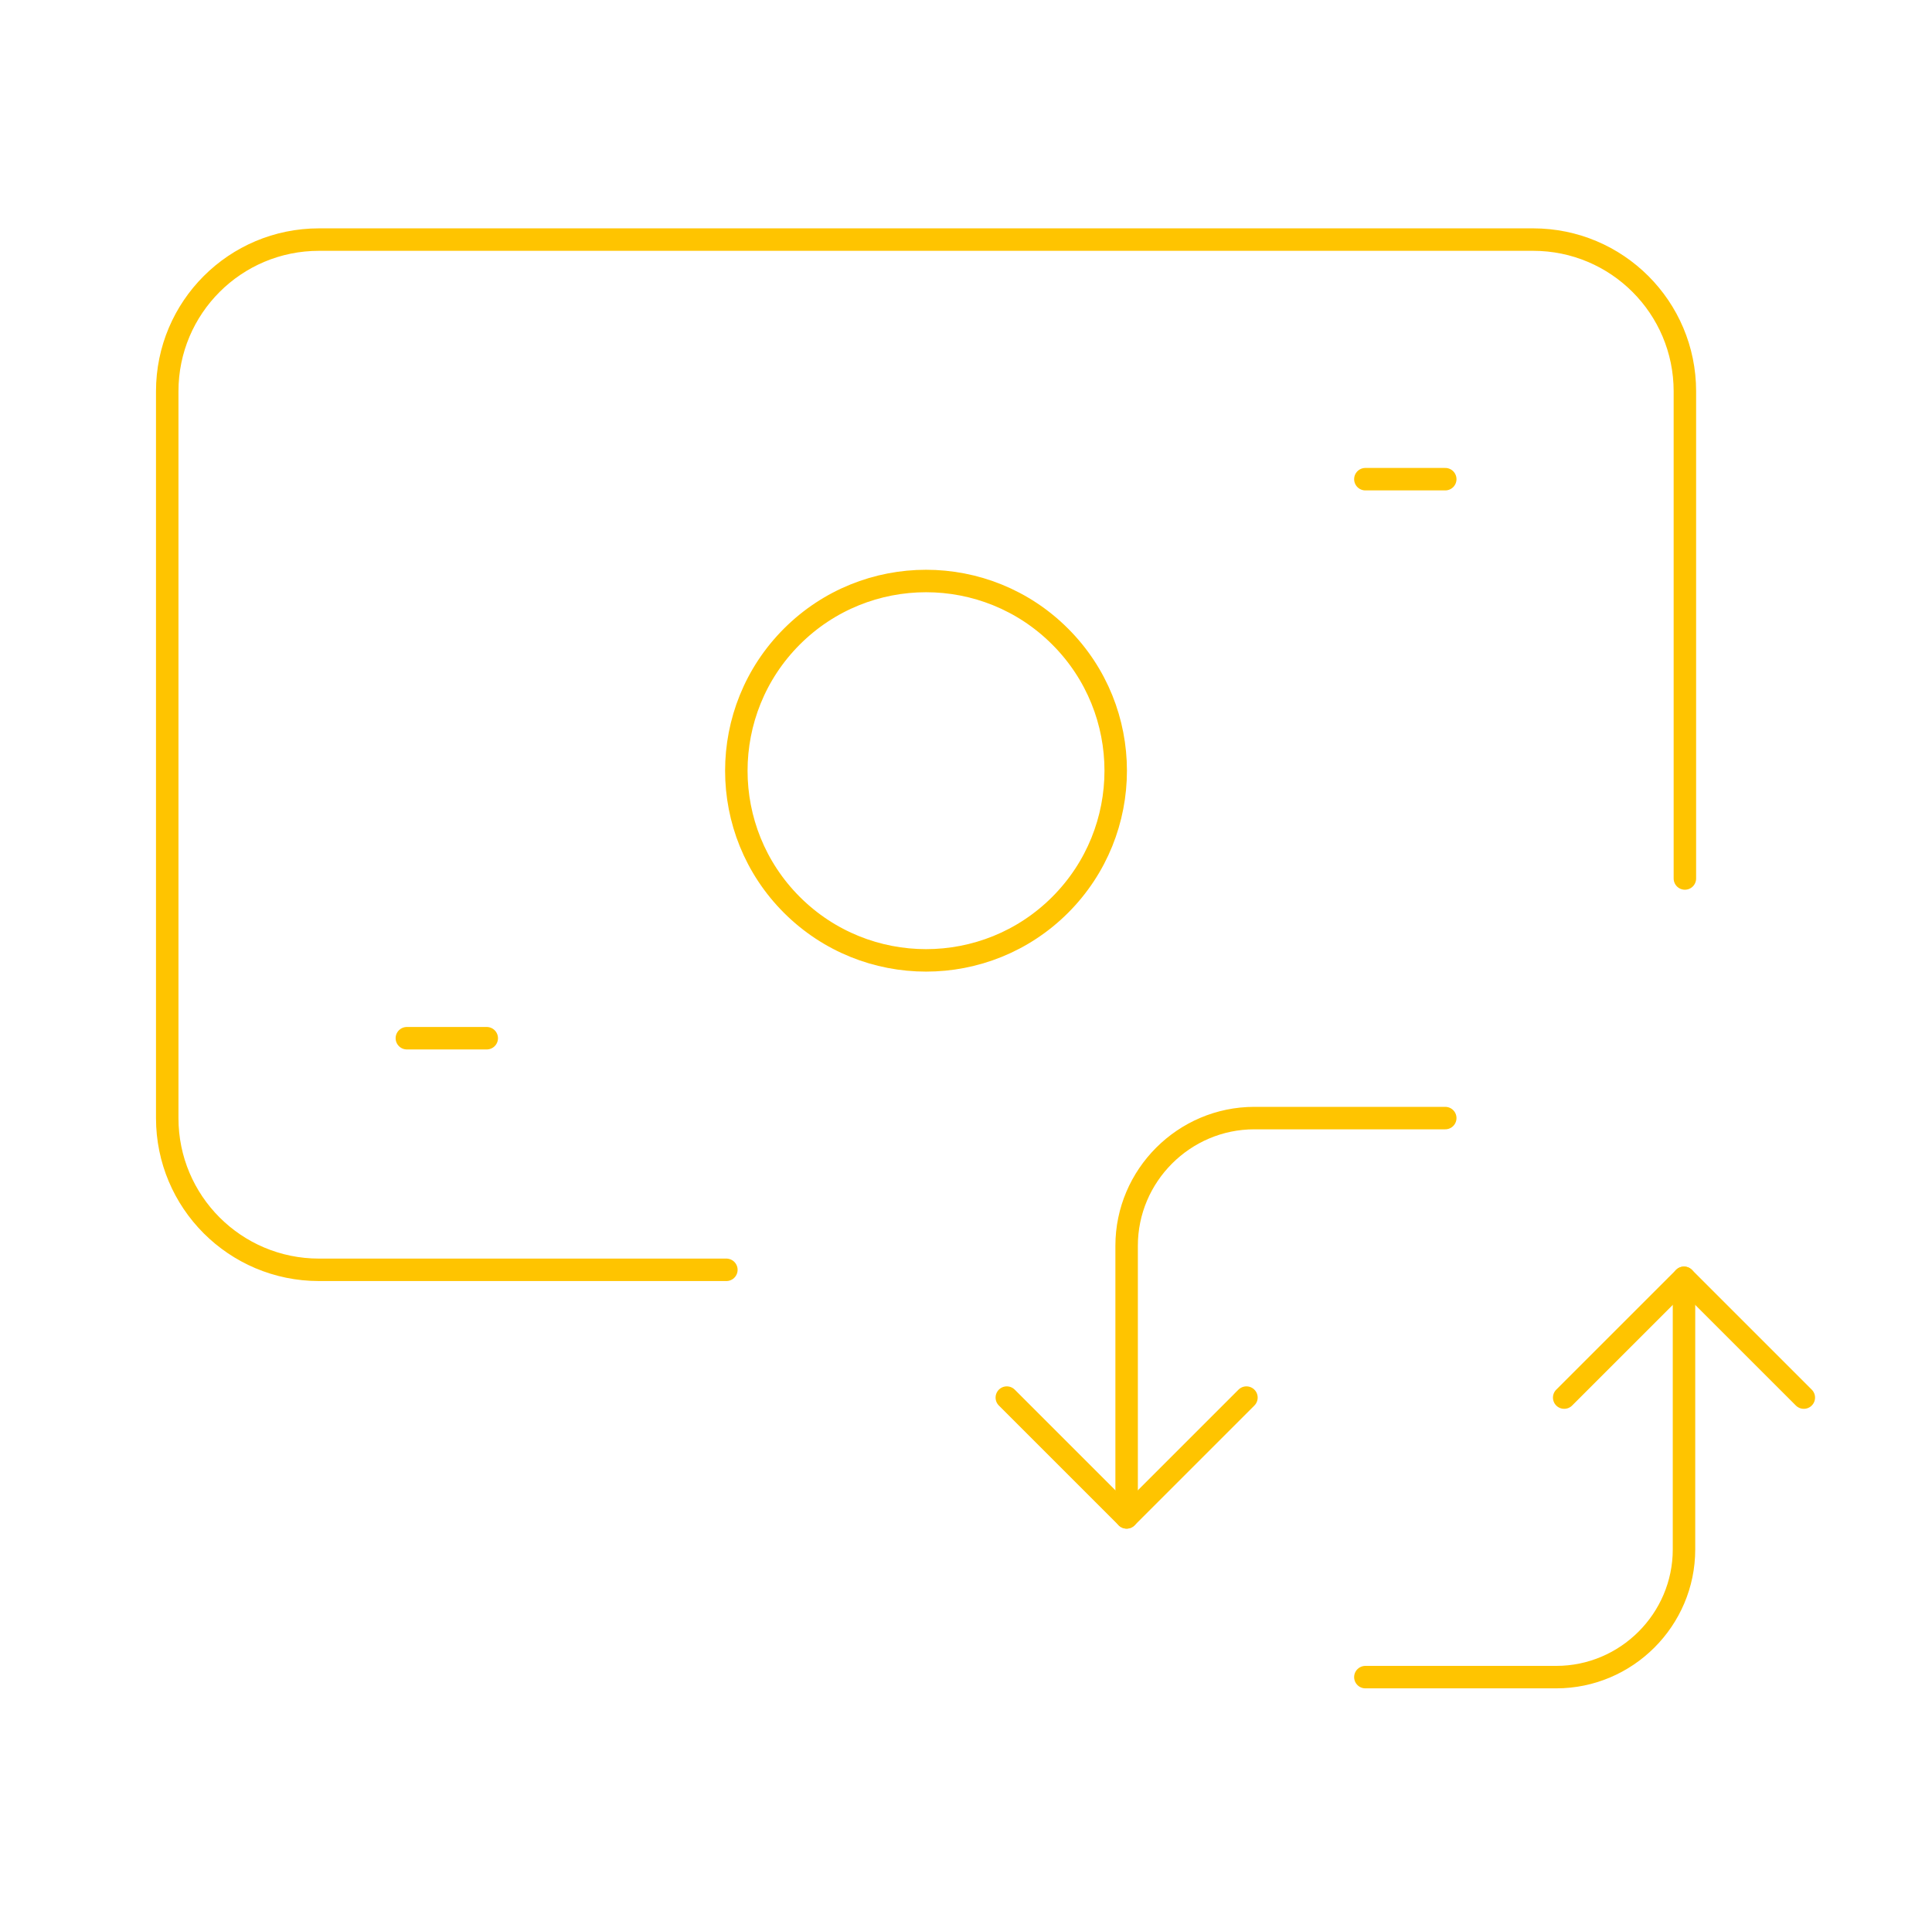 <svg width="129" height="128" viewBox="0 0 129 128" fill="none" xmlns="http://www.w3.org/2000/svg">
<path d="M48.5 84.8H21.3C15.7 84.8 11.166 80.267 11.166 74.667V26.133C11.166 20.533 15.7 16 21.3 16H102.367C107.966 16 112.5 20.533 112.5 26.133V58.667" stroke="#FFC400" stroke-width="1.5" stroke-linecap="round" stroke-linejoin="round"/>
<path d="M120.441 93.333L112.441 85.333L104.441 93.333" stroke="#FFC400" stroke-width="1.5" stroke-linecap="round" stroke-linejoin="round"/>
<path d="M112.441 85.333V103.472C112.441 108.165 108.601 112 103.913 112H91.166" stroke="#FFC400" stroke-width="1.5" stroke-linecap="round" stroke-linejoin="round"/>
<path d="M67.225 93.333L75.225 101.333L83.225 93.333" stroke="#FFC400" stroke-width="1.5" stroke-linecap="round" stroke-linejoin="round"/>
<path d="M75.225 101.333V83.195C75.225 78.501 79.065 74.667 83.753 74.667H96.5" stroke="#FFC400" stroke-width="1.5" stroke-linecap="round" stroke-linejoin="round"/>
<path d="M70.788 42.512C75.732 47.456 75.732 55.477 70.788 60.427C65.844 65.371 57.823 65.371 52.873 60.427C47.929 55.483 47.929 47.461 52.873 42.512C57.823 37.563 65.844 37.563 70.788 42.512" stroke="#FFC400" stroke-width="1.5" stroke-linecap="round" stroke-linejoin="round"/>
<path d="M32.5 69.333H27.166" stroke="#FFC400" stroke-width="1.5" stroke-linecap="round" stroke-linejoin="round"/>
<path d="M96.5 32H91.166" stroke="#FFC400" stroke-width="1.5" stroke-linecap="round" stroke-linejoin="round"/>
</svg>

